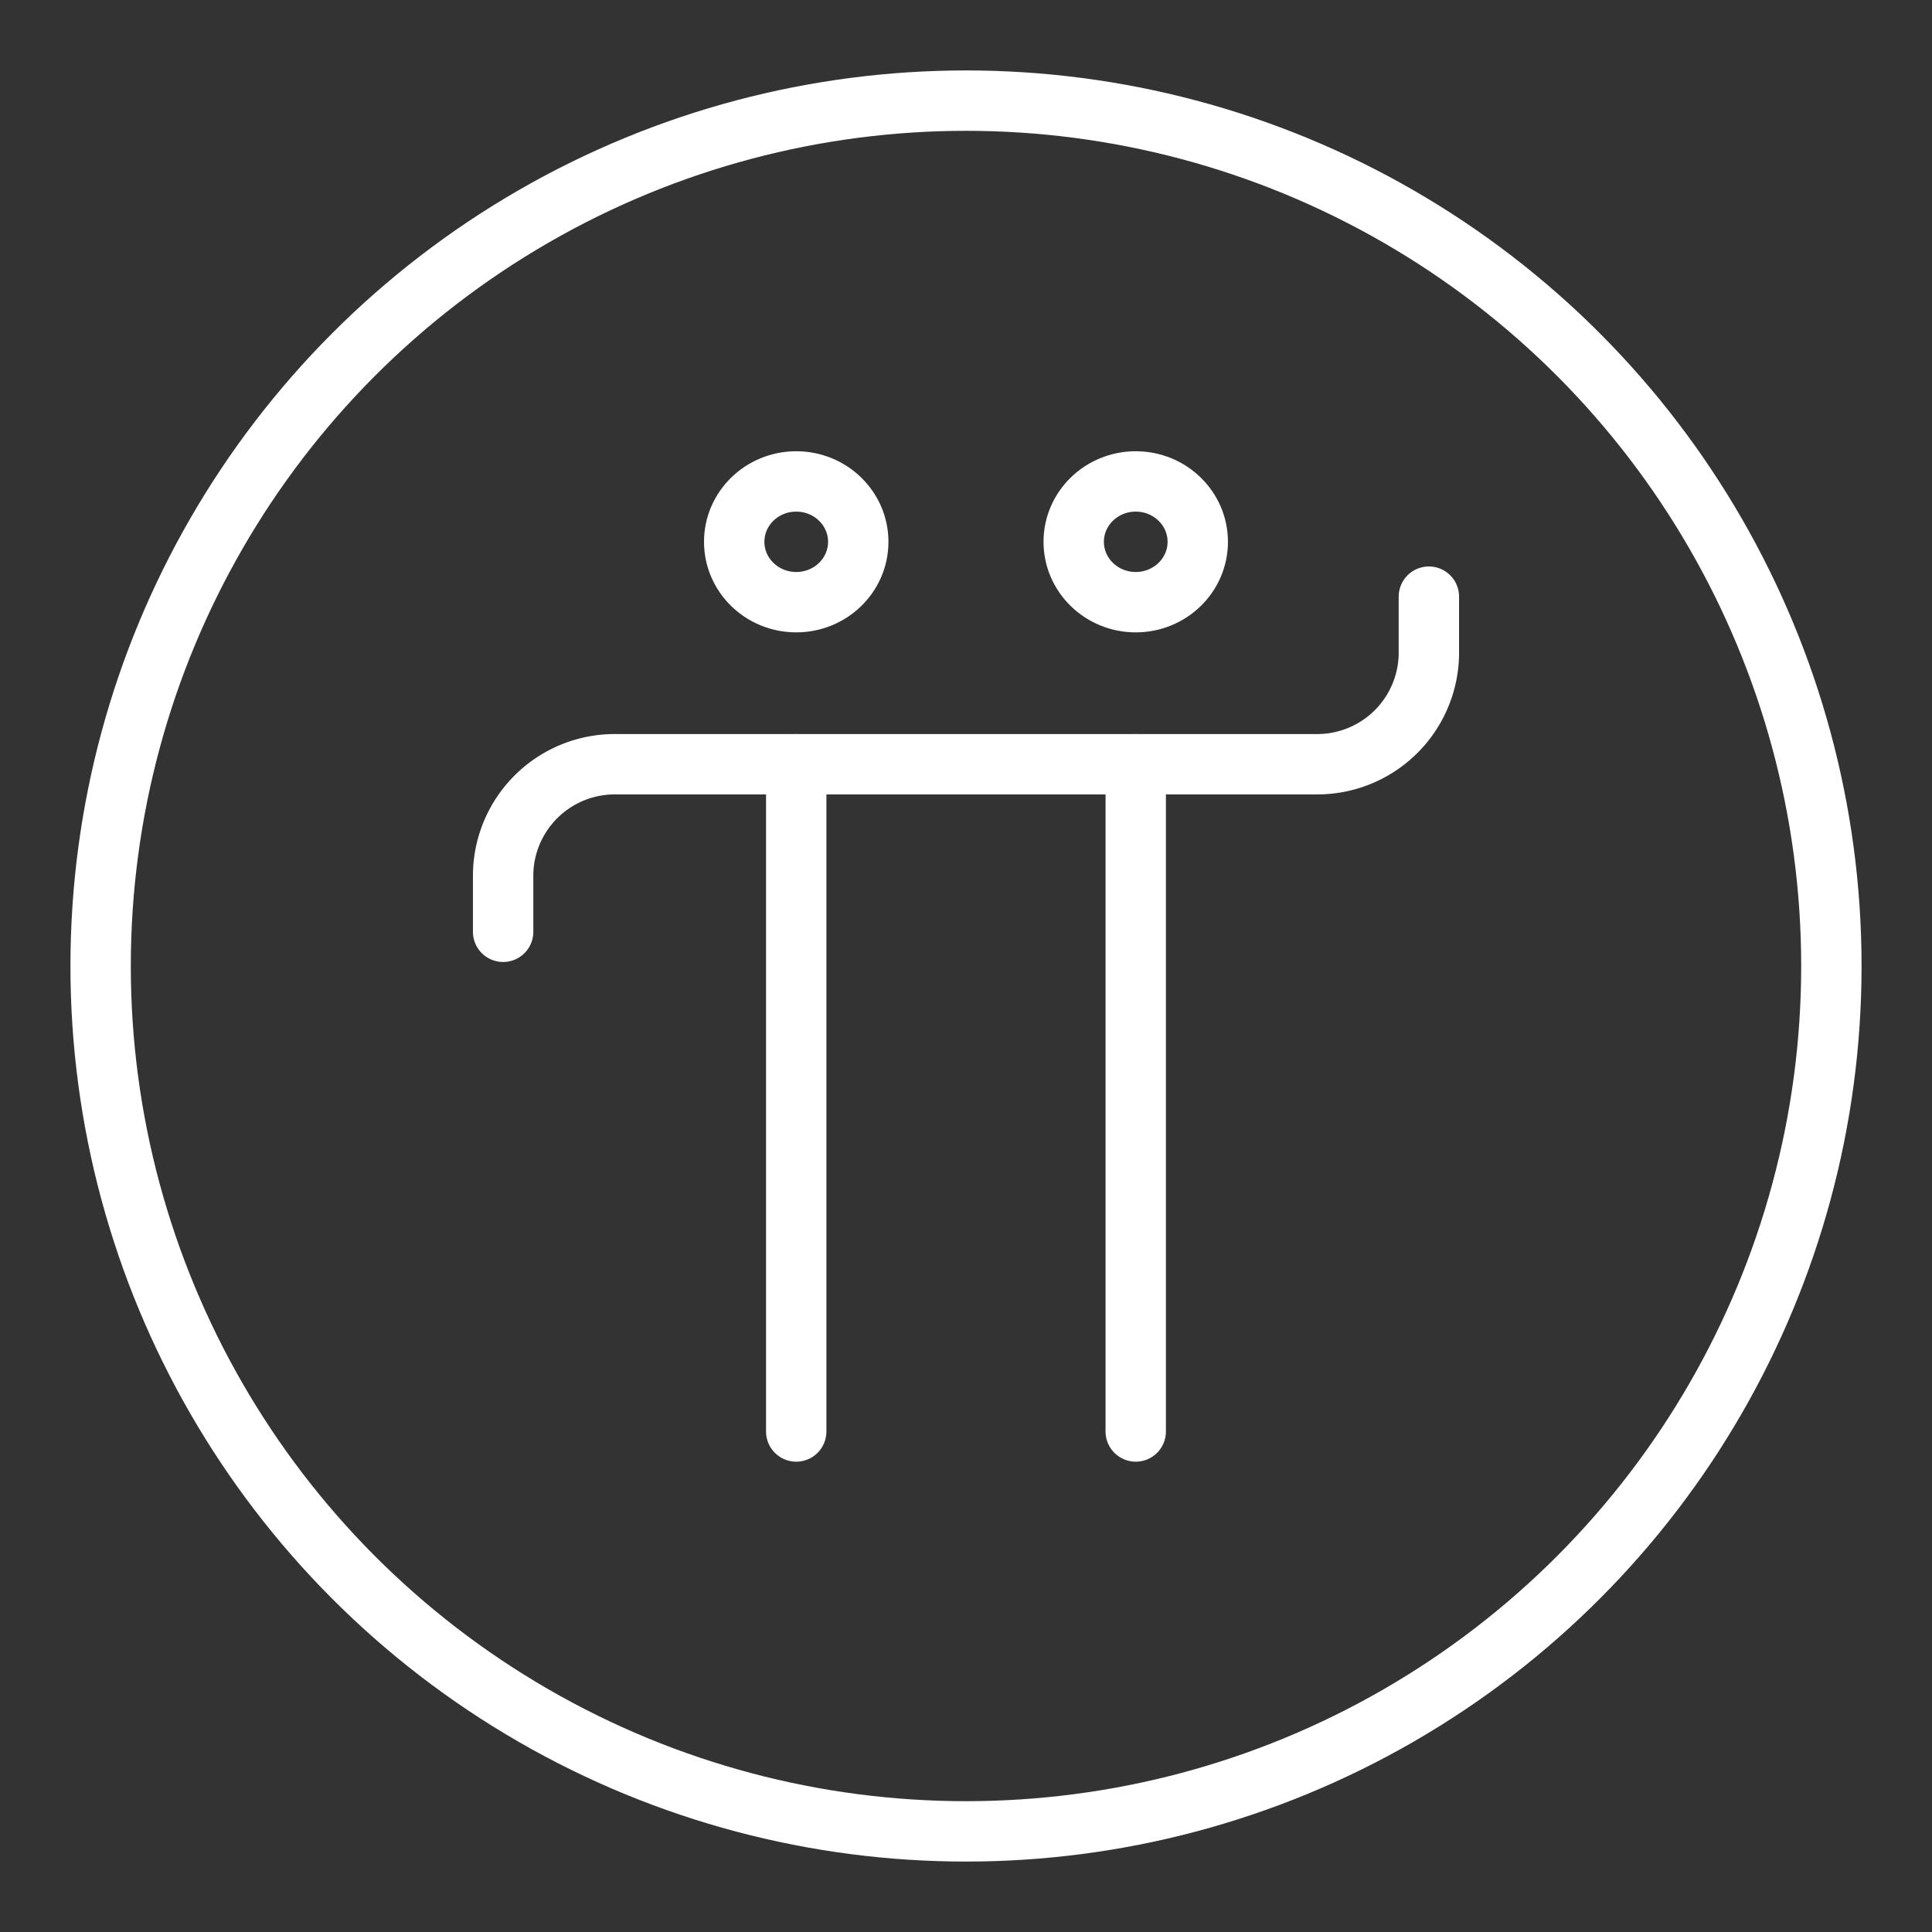 <ns0:svg xmlns:ns0="http://www.w3.org/2000/svg" viewBox="0 0 48 48" style="stroke-width:1.5px"><ns0:rect x="0" y="0" width="48" height="48" fill="#333333" stroke="none"/><ns0:defs style="stroke-width:1.5px"><ns0:style style="stroke-width:1.5px">.a{fill:none;stroke:#fff;stroke-linecap:round;stroke-linejoin:round;}</ns0:style></ns0:defs><ns0:path class="a" d="M35.5,14.824V16.25a2.775,2.775,0,0,1-2.812,2.737H15.312A2.775,2.775,0,0,0,12.5,21.724v1.426" style="stroke-width:1.5px" /><ns0:line class="a" x1="28.217" y1="18.988" x2="28.217" y2="35.565" style="stroke-width:1.5px" /><ns0:line class="a" x1="19.782" y1="18.988" x2="19.782" y2="35.565" style="stroke-width:1.5px" /><ns0:ellipse class="a" cx="19.782" cy="13.461" rx="1.541" ry="1.5" style="stroke-width:1.5px" /><ns0:ellipse class="a" cx="28.217" cy="13.461" rx="1.541" ry="1.5" style="stroke-width:1.5px" /><ns0:circle class="a" cx="24" cy="24" r="21.5" style="stroke-width:1.5px" /></ns0:svg>
